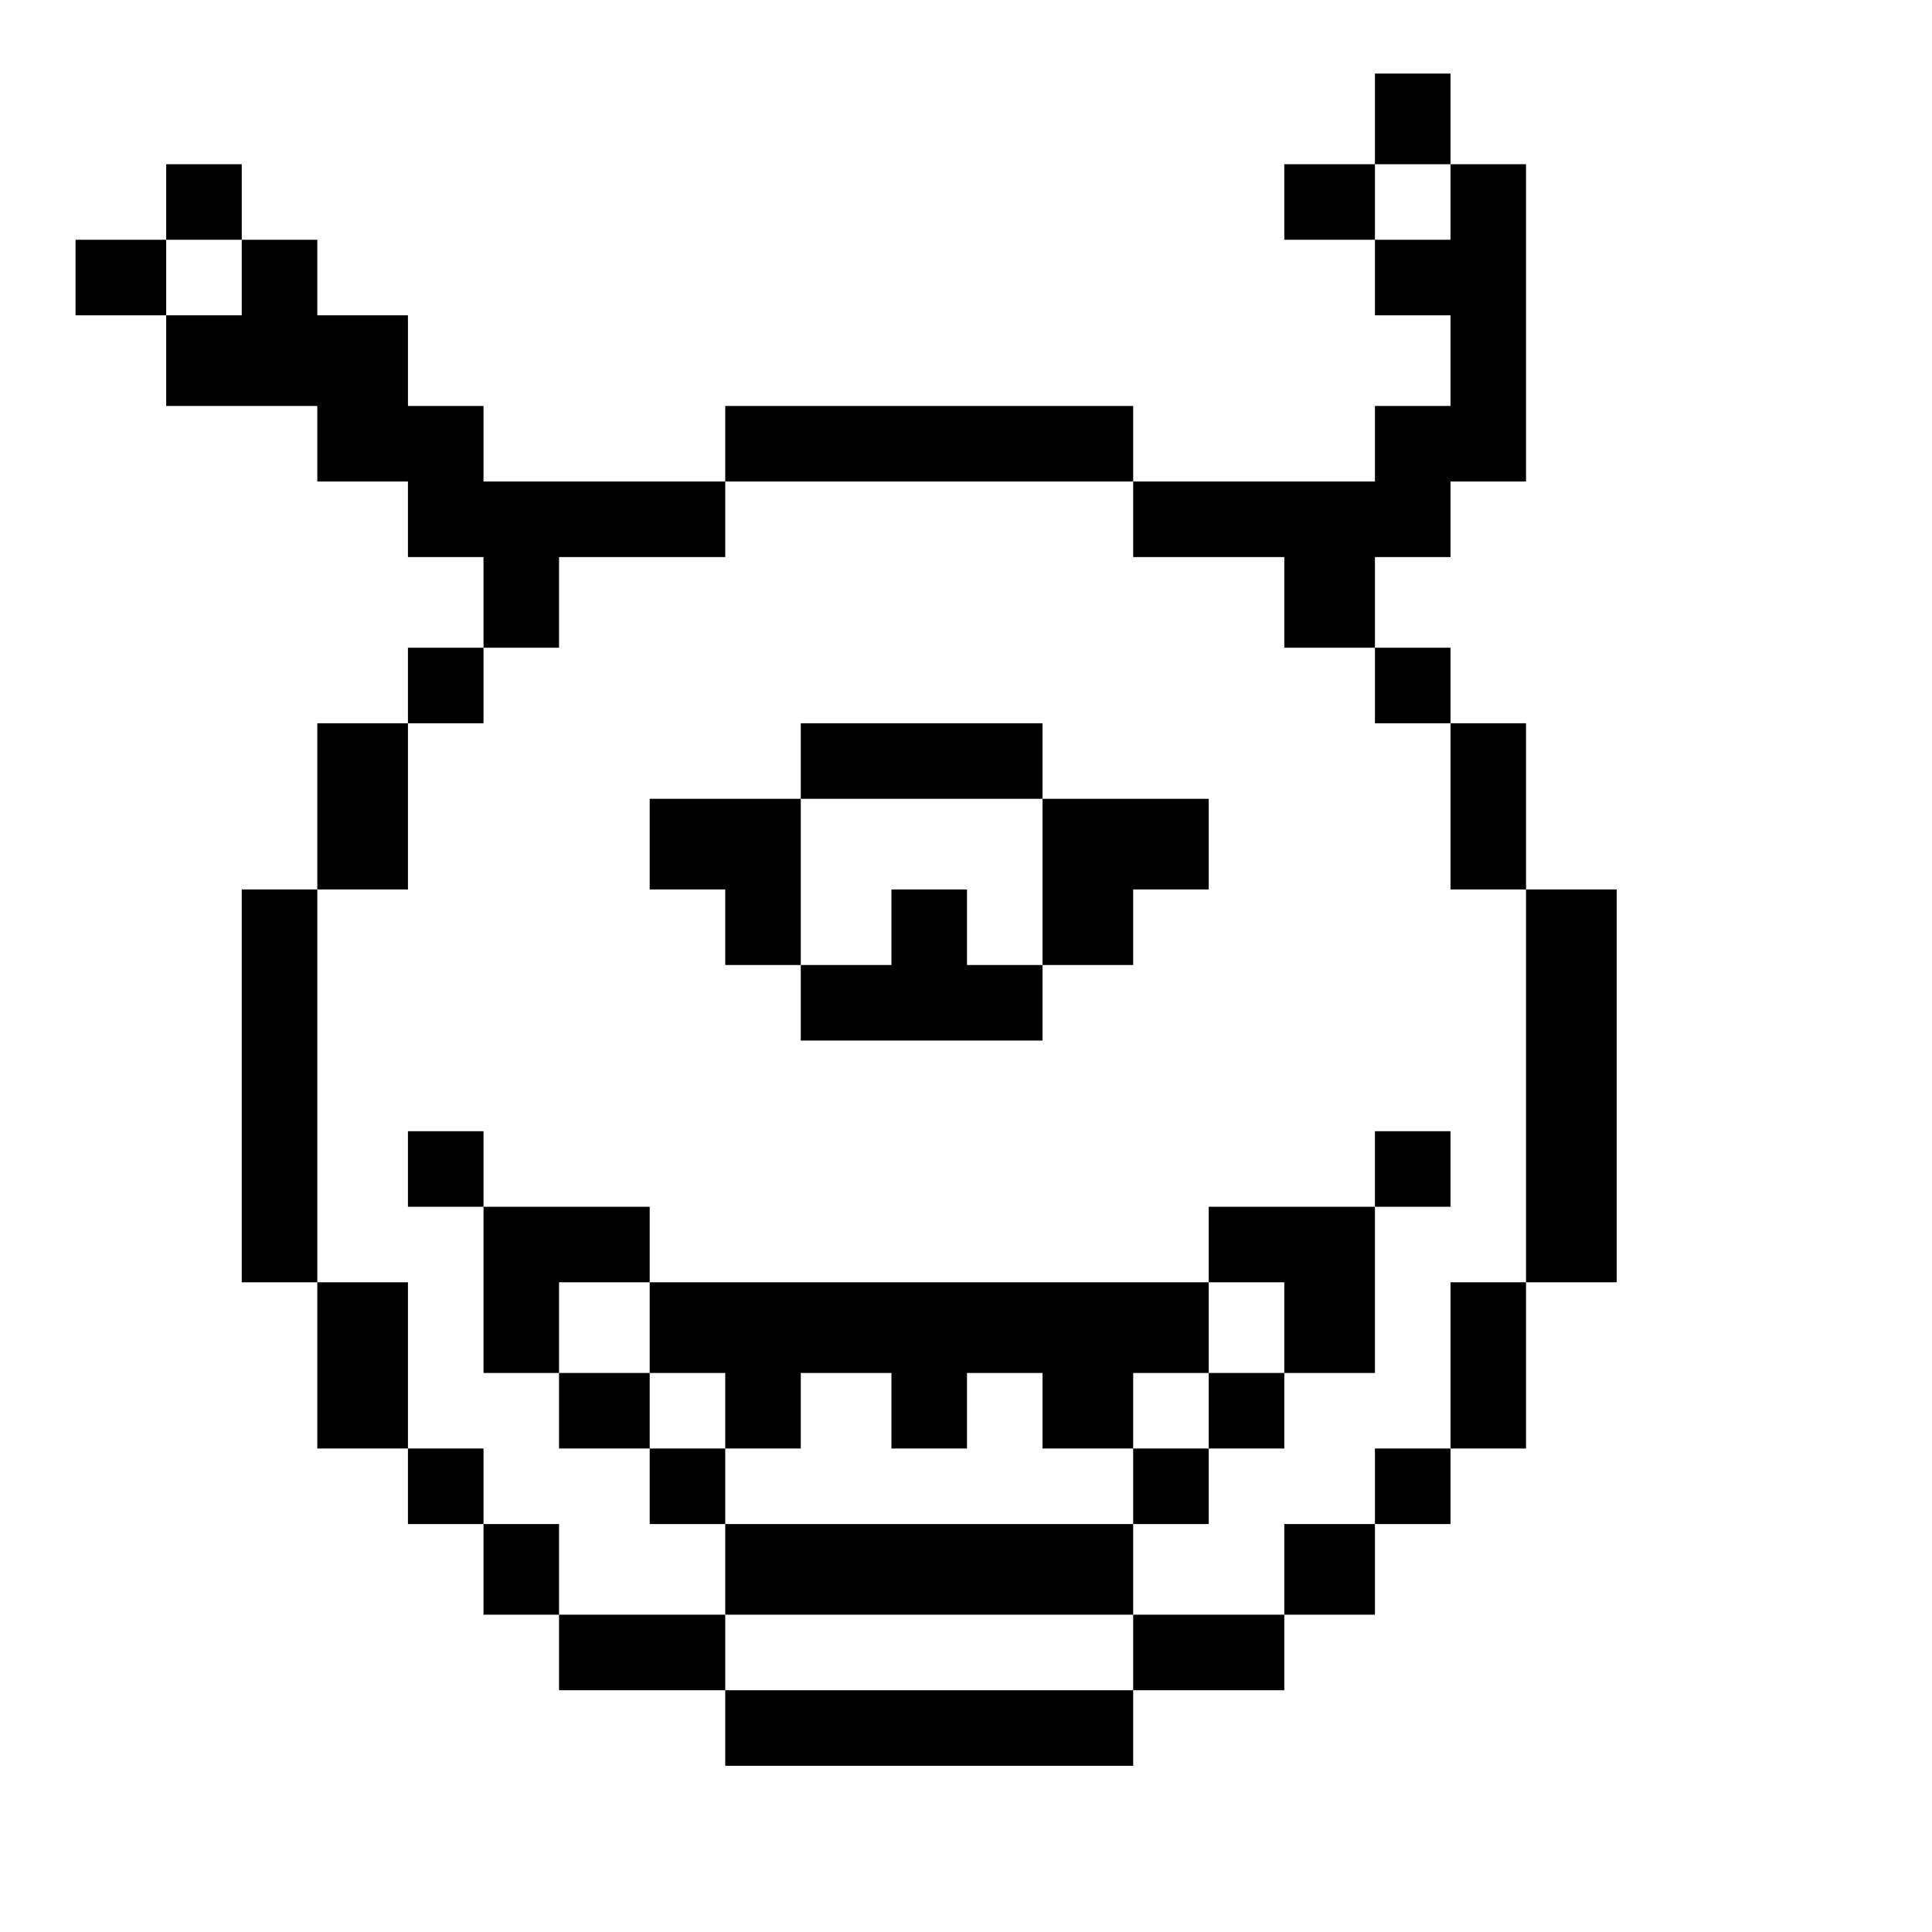 <?xml version="1.0" standalone="no"?>
<!DOCTYPE svg PUBLIC "-//W3C//DTD SVG 20010904//EN"
 "http://www.w3.org/TR/2001/REC-SVG-20010904/DTD/svg10.dtd">
<svg version="1.0" xmlns="http://www.w3.org/2000/svg"
 width="468pt" height="468pt" viewBox="0 0 468 468"
 preserveAspectRatio="xMidYMid meet">
<g transform="translate(0,468) scale(0.366,-0.366)"
fill="#000000" stroke="none">
<path d="M910 1200 l0 -30 -30 0 -30 0 0 -25 0 -25 30 0 30 0 0 -25 0 -25 25
0 25 0 0 -30 0 -30 -25 0 -25 0 0 -25 0 -25 -80 0 -80 0 0 25 0 25 -135 0
-135 0 0 -25 0 -25 -80 0 -80 0 0 25 0 25 -25 0 -25 0 0 30 0 30 -30 0 -30 0
0 25 0 25 -25 0 -25 0 0 25 0 25 -25 0 -25 0 0 -25 0 -25 -30 0 -30 0 0 -25 0
-25 30 0 30 0 0 -30 0 -30 50 0 50 0 0 -25 0 -25 30 0 30 0 0 -25 0 -25 25 0
25 0 0 -30 0 -30 -25 0 -25 0 0 -25 0 -25 -30 0 -30 0 0 -55 0 -55 -25 0 -25
0 0 -130 0 -130 25 0 25 0 0 -55 0 -55 30 0 30 0 0 -25 0 -25 25 0 25 0 0 -30
0 -30 25 0 25 0 0 -25 0 -25 55 0 55 0 0 -25 0 -25 135 0 135 0 0 25 0 25 50
0 50 0 0 25 0 25 30 0 30 0 0 30 0 30 25 0 25 0 0 25 0 25 25 0 25 0 0 55 0
55 30 0 30 0 0 130 0 130 -30 0 -30 0 0 55 0 55 -25 0 -25 0 0 25 0 25 -25 0
-25 0 0 30 0 30 25 0 25 0 0 25 0 25 25 0 25 0 0 105 0 105 -25 0 -25 0 0 30
0 30 -25 0 -25 0 0 -30z m50 -55 l0 -25 -25 0 -25 0 0 25 0 25 25 0 25 0 0
-25z m-800 -50 l0 -25 -25 0 -25 0 0 25 0 25 25 0 25 0 0 -25z m590 -160 l0
-25 50 0 50 0 0 -30 0 -30 30 0 30 0 0 -25 0 -25 25 0 25 0 0 -55 0 -55 25 0
25 0 0 -130 0 -130 -25 0 -25 0 0 -55 0 -55 -25 0 -25 0 0 -25 0 -25 -30 0
-30 0 0 -30 0 -30 -50 0 -50 0 0 -25 0 -25 -135 0 -135 0 0 25 0 25 -55 0 -55
0 0 30 0 30 -25 0 -25 0 0 25 0 25 -25 0 -25 0 0 55 0 55 -30 0 -30 0 0 130 0
130 30 0 30 0 0 55 0 55 25 0 25 0 0 25 0 25 25 0 25 0 0 30 0 30 55 0 55 0 0
25 0 25 135 0 135 0 0 -25z"/>
<path d="M530 775 l0 -25 -50 0 -50 0 0 -30 0 -30 25 0 25 0 0 -25 0 -25 25 0
25 0 0 -25 0 -25 80 0 80 0 0 25 0 25 30 0 30 0 0 25 0 25 25 0 25 0 0 30 0
30 -55 0 -55 0 0 25 0 25 -80 0 -80 0 0 -25z m160 -80 l0 -55 -25 0 -25 0 0
25 0 25 -25 0 -25 0 0 -25 0 -25 -30 0 -30 0 0 55 0 55 80 0 80 0 0 -55z"/>
<path d="M270 505 l0 -25 25 0 25 0 0 -55 0 -55 25 0 25 0 0 -25 0 -25 30 0
30 0 0 -25 0 -25 25 0 25 0 0 -30 0 -30 135 0 135 0 0 30 0 30 25 0 25 0 0 25
0 25 25 0 25 0 0 25 0 25 30 0 30 0 0 55 0 55 25 0 25 0 0 25 0 25 -25 0 -25
0 0 -25 0 -25 -55 0 -55 0 0 -25 0 -25 -185 0 -185 0 0 25 0 25 -55 0 -55 0 0
25 0 25 -25 0 -25 0 0 -25z m160 -105 l0 -30 25 0 25 0 0 -25 0 -25 25 0 25 0
0 25 0 25 30 0 30 0 0 -25 0 -25 25 0 25 0 0 25 0 25 25 0 25 0 0 -25 0 -25
30 0 30 0 0 25 0 25 25 0 25 0 0 30 0 30 25 0 25 0 0 -30 0 -30 -25 0 -25 0 0
-25 0 -25 -25 0 -25 0 0 -25 0 -25 -135 0 -135 0 0 25 0 25 -25 0 -25 0 0 25
0 25 -30 0 -30 0 0 30 0 30 30 0 30 0 0 -30z"/>
</g>
</svg>
